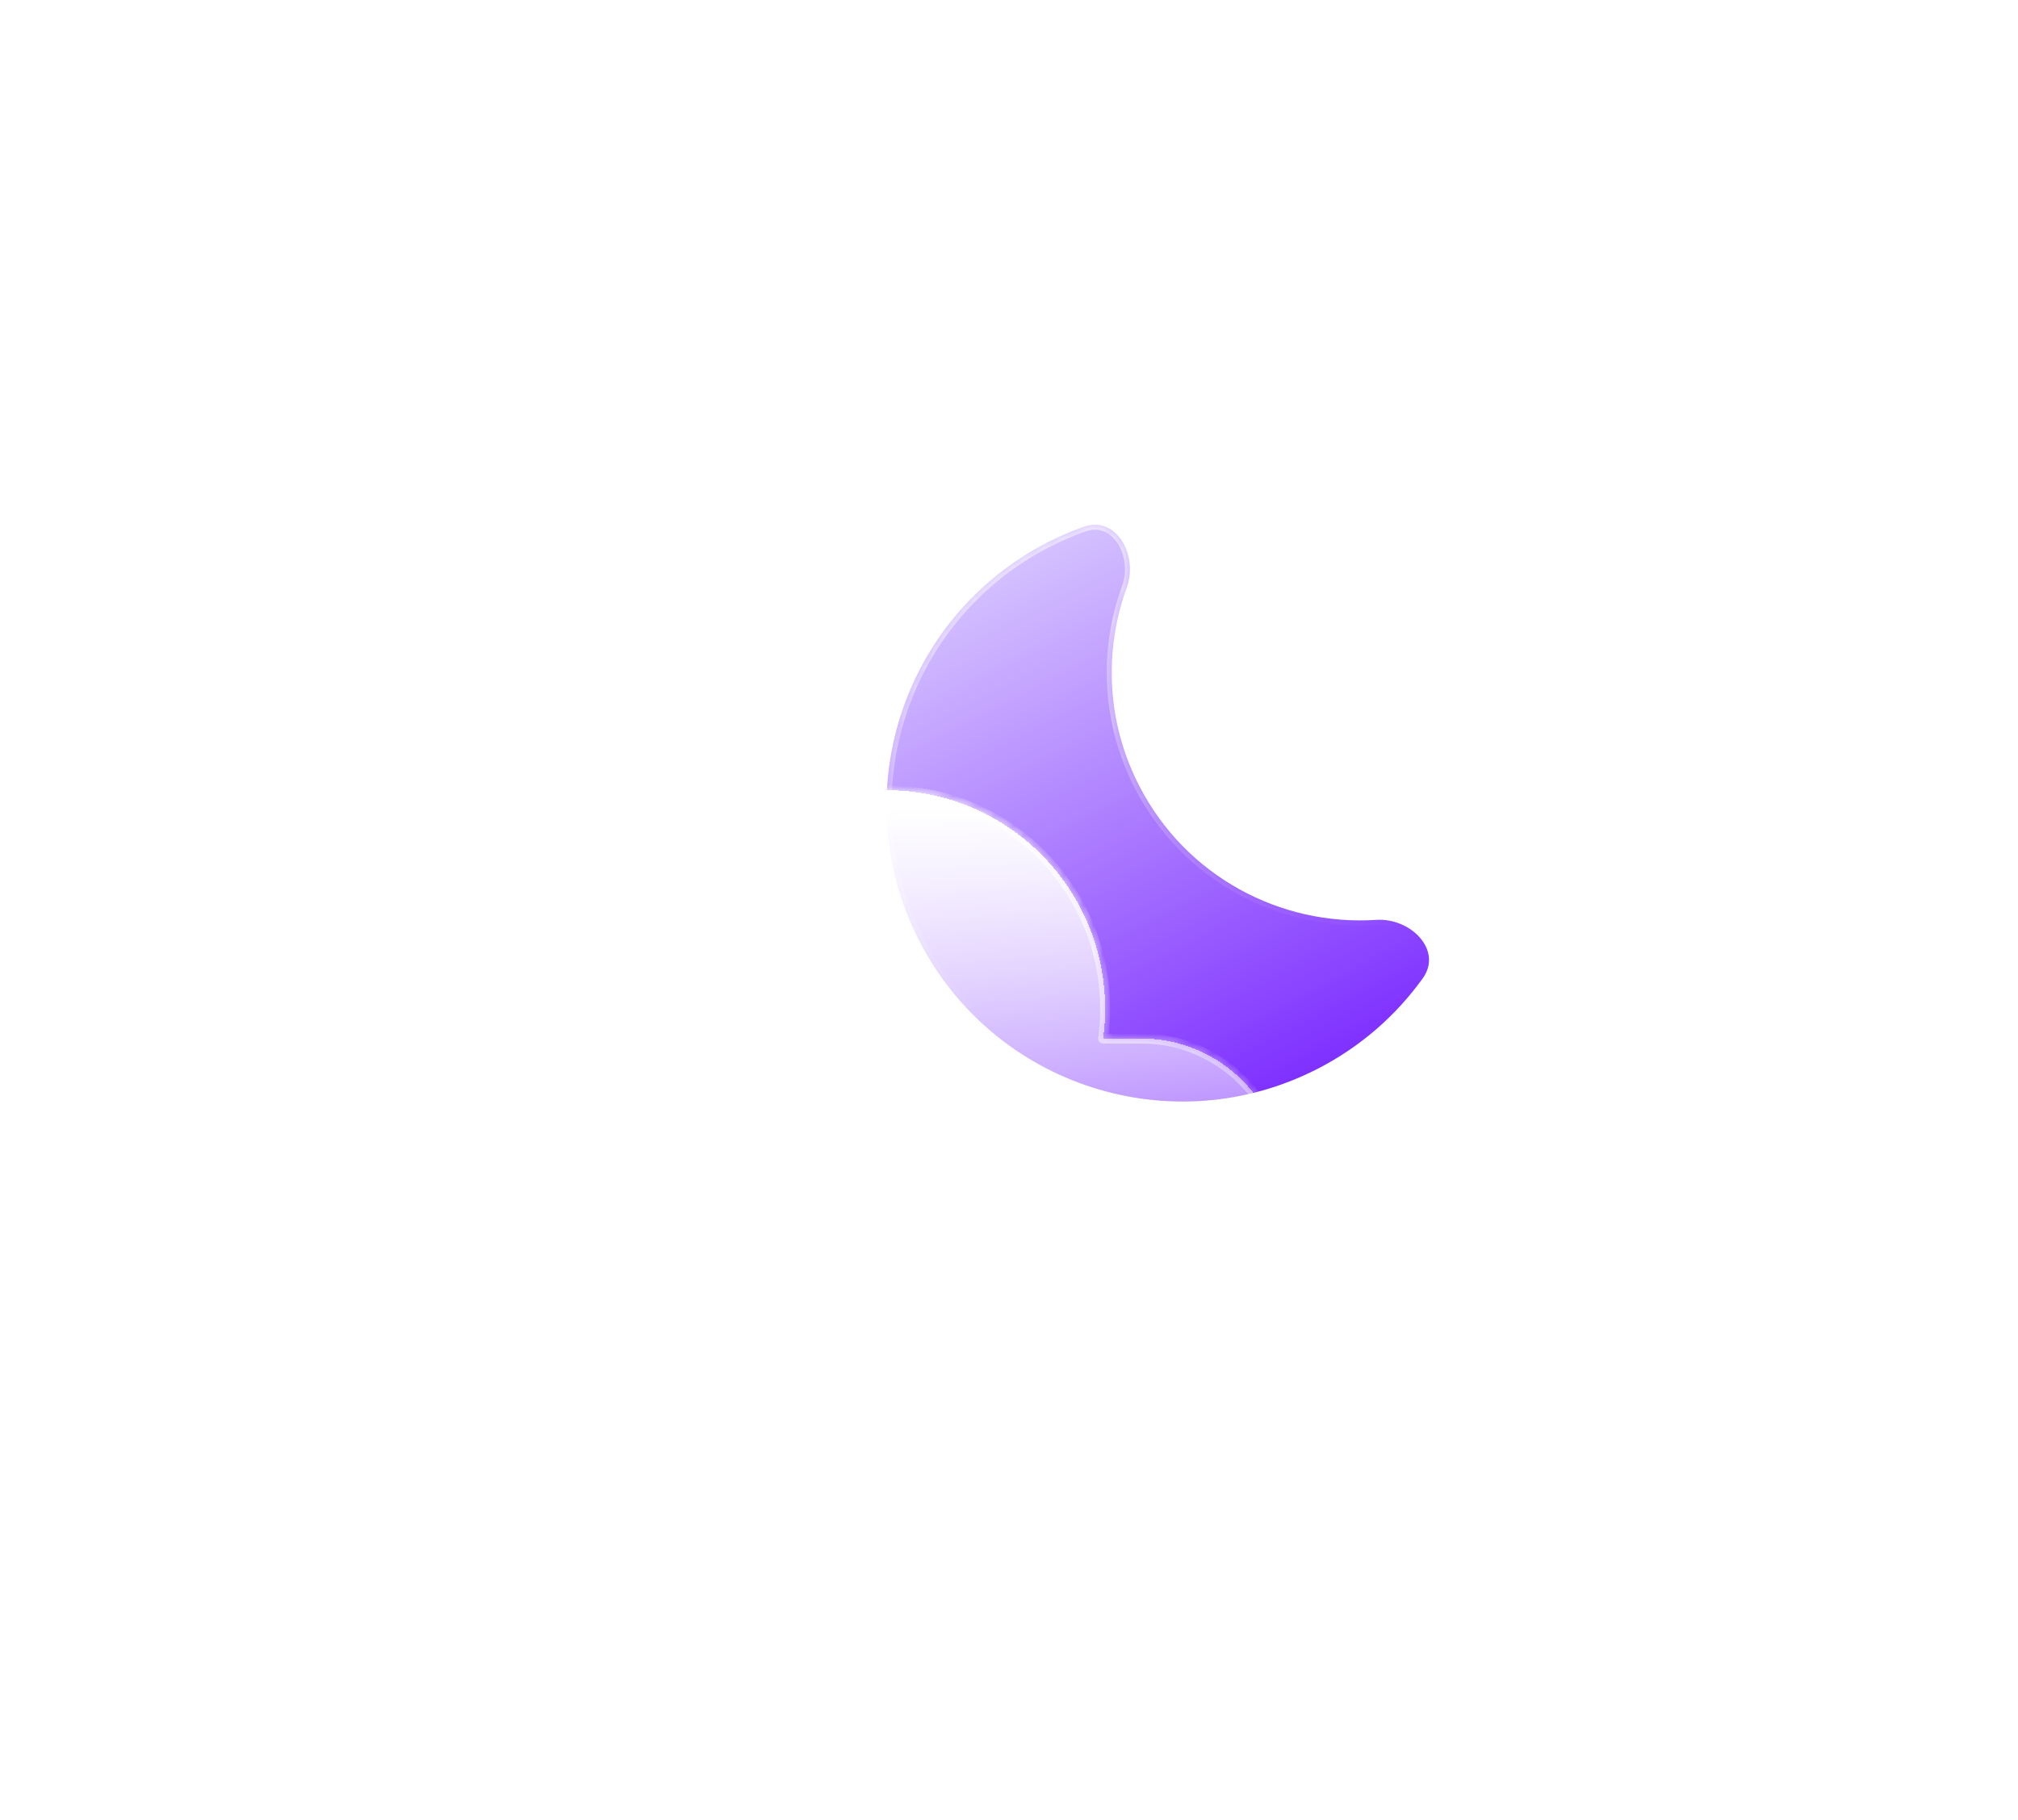 <svg width="204" height="184" viewBox="0 0 204 184" fill="none" xmlns="http://www.w3.org/2000/svg">
<g filter="url(#filter0_bdd_366_880)">
<mask id="path-1-inside-1_366_880" fill="white">
<path fill-rule="evenodd" clip-rule="evenodd" d="M130.549 38.259C133.839 37.089 136.093 41.134 134.9 44.414C132.597 50.748 132.839 57.986 136.165 64.452C140.877 73.613 150.451 78.64 160.115 78.003C163.601 77.774 166.867 81.064 164.831 83.903C162.155 87.636 158.577 90.807 154.212 93.052C139.523 100.607 121.491 94.825 113.936 80.136C106.38 65.447 112.163 47.415 126.852 39.859C128.064 39.236 129.299 38.703 130.549 38.259Z"/>
</mask>
<path fill-rule="evenodd" clip-rule="evenodd" d="M130.549 38.259C133.839 37.089 136.093 41.134 134.9 44.414C132.597 50.748 132.839 57.986 136.165 64.452C140.877 73.613 150.451 78.64 160.115 78.003C163.601 77.774 166.867 81.064 164.831 83.903C162.155 87.636 158.577 90.807 154.212 93.052C139.523 100.607 121.491 94.825 113.936 80.136C106.38 65.447 112.163 47.415 126.852 39.859C128.064 39.236 129.299 38.703 130.549 38.259Z" fill="url(#paint0_linear_366_880)"/>
<path d="M136.609 64.223C133.35 57.887 133.112 50.793 135.37 44.585L134.43 44.243C132.081 50.702 132.328 58.086 135.72 64.681L136.609 64.223ZM160.082 77.504C150.61 78.129 141.227 73.201 136.609 64.223L135.72 64.681C140.526 74.025 150.292 79.152 160.147 78.502L160.082 77.504ZM164.425 83.612C161.794 87.282 158.276 90.399 153.983 92.607L154.441 93.496C158.878 91.214 162.517 87.991 165.238 84.195L164.425 83.612ZM153.983 92.607C139.54 100.036 121.809 94.35 114.38 79.907L113.491 80.365C121.173 95.299 139.507 101.178 154.441 93.496L153.983 92.607ZM114.38 79.907C106.951 65.464 112.637 47.733 127.08 40.304L126.623 39.415C111.689 47.096 105.809 65.43 113.491 80.365L114.38 79.907ZM127.08 40.304C128.273 39.691 129.487 39.167 130.717 38.73L130.382 37.788C129.111 38.239 127.855 38.781 126.623 39.415L127.08 40.304ZM160.147 78.502C161.733 78.398 163.27 79.098 164.166 80.13C164.611 80.642 164.884 81.22 164.946 81.804C165.007 82.38 164.866 82.997 164.425 83.612L165.238 84.195C165.814 83.39 166.028 82.531 165.94 81.699C165.853 80.874 165.474 80.111 164.921 79.475C163.822 78.209 161.982 77.379 160.082 77.504L160.147 78.502ZM135.37 44.585C136.021 42.796 135.735 40.801 134.825 39.396C134.368 38.689 133.74 38.114 132.973 37.803C132.198 37.488 131.314 37.456 130.382 37.788L130.717 38.73C131.429 38.476 132.06 38.511 132.597 38.729C133.14 38.95 133.618 39.371 133.986 39.94C134.727 41.084 134.973 42.752 134.43 44.243L135.37 44.585Z" fill="url(#paint1_linear_366_880)" mask="url(#path-1-inside-1_366_880)"/>
</g>
<g filter="url(#filter1_bd_366_880)">
<mask id="path-3-inside-2_366_880" fill="white">
<path fill-rule="evenodd" clip-rule="evenodd" d="M136.232 118.79C136.288 118.791 136.344 118.791 136.4 118.791C144.35 118.791 150.795 112.347 150.795 104.397C150.795 96.447 144.35 90.002 136.4 90.002C136.344 90.002 136.288 90.002 136.232 90.003V90.002H132.514C132.648 89.017 132.718 88.011 132.718 86.989C132.718 74.787 122.826 64.895 110.623 64.895C98.421 64.895 88.529 74.787 88.529 86.989C88.529 88.14 88.617 89.271 88.787 90.375C87.736 90.131 86.641 90.002 85.516 90.002C77.566 90.002 71.122 96.447 71.122 104.397C71.122 112.347 77.566 118.791 85.516 118.791C85.572 118.791 85.628 118.791 85.684 118.79L85.683 118.791H136.232V118.79Z"/>
</mask>
<path fill-rule="evenodd" clip-rule="evenodd" d="M136.232 118.79C136.288 118.791 136.344 118.791 136.4 118.791C144.35 118.791 150.795 112.347 150.795 104.397C150.795 96.447 144.35 90.002 136.4 90.002C136.344 90.002 136.288 90.002 136.232 90.003V90.002H132.514C132.648 89.017 132.718 88.011 132.718 86.989C132.718 74.787 122.826 64.895 110.623 64.895C98.421 64.895 88.529 74.787 88.529 86.989C88.529 88.14 88.617 89.271 88.787 90.375C87.736 90.131 86.641 90.002 85.516 90.002C77.566 90.002 71.122 96.447 71.122 104.397C71.122 112.347 77.566 118.791 85.516 118.791C85.572 118.791 85.628 118.791 85.684 118.79L85.683 118.791H136.232V118.79Z" fill="url(#paint2_linear_366_880)" shape-rendering="crispEdges"/>
<path d="M136.232 118.79L136.238 118.29C136.104 118.289 135.976 118.341 135.881 118.435C135.786 118.529 135.732 118.657 135.732 118.79H136.232ZM136.232 90.003H135.732C135.732 90.136 135.786 90.264 135.881 90.358C135.976 90.452 136.104 90.504 136.238 90.503L136.232 90.003ZM136.232 90.002H136.732C136.732 89.726 136.508 89.502 136.232 89.502V90.002ZM132.514 90.002L132.019 89.934C131.999 90.077 132.042 90.222 132.137 90.331C132.232 90.439 132.37 90.502 132.514 90.502V90.002ZM88.787 90.375L88.674 90.862C88.835 90.9 89.005 90.855 89.127 90.742C89.249 90.629 89.306 90.463 89.281 90.299L88.787 90.375ZM85.684 118.79L86.076 119.1C86.196 118.949 86.218 118.743 86.133 118.57C86.048 118.397 85.871 118.288 85.678 118.29L85.684 118.79ZM85.683 118.791L85.291 118.481C85.172 118.632 85.15 118.837 85.233 119.009C85.317 119.182 85.492 119.291 85.683 119.291V118.791ZM136.232 118.791V119.291C136.508 119.291 136.732 119.068 136.732 118.791H136.232ZM136.227 119.29C136.284 119.291 136.342 119.291 136.4 119.291V118.291C136.346 118.291 136.292 118.291 136.238 118.29L136.227 119.29ZM136.4 119.291C144.626 119.291 151.295 112.623 151.295 104.397H150.295C150.295 112.071 144.074 118.291 136.4 118.291V119.291ZM151.295 104.397C151.295 96.171 144.626 89.502 136.4 89.502V90.502C144.074 90.502 150.295 96.723 150.295 104.397H151.295ZM136.4 89.502C136.342 89.502 136.284 89.502 136.227 89.503L136.238 90.503C136.292 90.502 136.346 90.502 136.4 90.502V89.502ZM135.732 90.002V90.003H136.732V90.002H135.732ZM132.514 90.502H136.232V89.502H132.514V90.502ZM133.009 90.07C133.147 89.062 133.218 88.034 133.218 86.989H132.218C132.218 87.988 132.15 88.972 132.019 89.934L133.009 90.07ZM133.218 86.989C133.218 74.51 123.102 64.395 110.623 64.395V65.395C122.55 65.395 132.218 75.063 132.218 86.989H133.218ZM110.623 64.395C98.145 64.395 88.029 74.51 88.029 86.989H89.029C89.029 75.063 98.697 65.395 110.623 65.395V64.395ZM88.029 86.989C88.029 88.166 88.119 89.322 88.293 90.451L89.281 90.299C89.115 89.22 89.029 88.115 89.029 86.989H88.029ZM88.9 89.888C87.813 89.635 86.68 89.502 85.516 89.502V90.502C86.603 90.502 87.66 90.626 88.674 90.862L88.9 89.888ZM85.516 89.502C77.29 89.502 70.622 96.171 70.622 104.397H71.622C71.622 96.723 77.843 90.502 85.516 90.502V89.502ZM70.622 104.397C70.622 112.623 77.29 119.291 85.516 119.291V118.291C77.843 118.291 71.622 112.071 71.622 104.397H70.622ZM85.516 119.291C85.574 119.291 85.632 119.291 85.69 119.29L85.678 118.29C85.624 118.291 85.57 118.291 85.516 118.291V119.291ZM86.076 119.101L86.076 119.1L85.292 118.481L85.291 118.481L86.076 119.101ZM136.232 118.291H85.683V119.291H136.232V118.291ZM135.732 118.79V118.791H136.732V118.79H135.732Z" fill="url(#paint3_linear_366_880)" mask="url(#path-3-inside-2_366_880)"/>
</g>
<defs>
<filter id="filter0_bdd_366_880" x="39.617" y="0.052" width="163.842" height="161.318" filterUnits="userSpaceOnUse" color-interpolation-filters="sRGB">
<feFlood flood-opacity="0" result="BackgroundImageFix"/>
<feGaussianBlur in="BackgroundImageFix" stdDeviation="7"/>
<feComposite in2="SourceAlpha" operator="in" result="effect1_backgroundBlur_366_880"/>
<feColorMatrix in="SourceAlpha" type="matrix" values="0 0 0 0 0 0 0 0 0 0 0 0 0 0 0 0 0 0 127 0" result="hardAlpha"/>
<feOffset dx="-21" dy="15"/>
<feGaussianBlur stdDeviation="25"/>
<feComposite in2="hardAlpha" operator="out"/>
<feColorMatrix type="matrix" values="0 0 0 0 0.113 0 0 0 0 0.149 0 0 0 0 0.275 0 0 0 0.25 0"/>
<feBlend mode="normal" in2="effect1_backgroundBlur_366_880" result="effect2_dropShadow_366_880"/>
<feColorMatrix in="SourceAlpha" type="matrix" values="0 0 0 0 0 0 0 0 0 0 0 0 0 0 0 0 0 0 127 0" result="hardAlpha"/>
<feOffset/>
<feGaussianBlur stdDeviation="19"/>
<feComposite in2="hardAlpha" operator="out"/>
<feColorMatrix type="matrix" values="0 0 0 0 0.62 0 0 0 0 0.424 0 0 0 0 1 0 0 0 0.4 0"/>
<feBlend mode="normal" in2="effect2_dropShadow_366_880" result="effect3_dropShadow_366_880"/>
<feBlend mode="normal" in="SourceGraphic" in2="effect3_dropShadow_366_880" result="shape"/>
</filter>
<filter id="filter1_bd_366_880" x="0.122" y="29.895" width="179.673" height="153.897" filterUnits="userSpaceOnUse" color-interpolation-filters="sRGB">
<feFlood flood-opacity="0" result="BackgroundImageFix"/>
<feGaussianBlur in="BackgroundImageFix" stdDeviation="7"/>
<feComposite in2="SourceAlpha" operator="in" result="effect1_backgroundBlur_366_880"/>
<feColorMatrix in="SourceAlpha" type="matrix" values="0 0 0 0 0 0 0 0 0 0 0 0 0 0 0 0 0 0 127 0" result="hardAlpha"/>
<feOffset dx="-21" dy="15"/>
<feGaussianBlur stdDeviation="25"/>
<feComposite in2="hardAlpha" operator="out"/>
<feColorMatrix type="matrix" values="0 0 0 0 0.113 0 0 0 0 0.149 0 0 0 0 0.275 0 0 0 0.25 0"/>
<feBlend mode="normal" in2="effect1_backgroundBlur_366_880" result="effect2_dropShadow_366_880"/>
<feBlend mode="normal" in="SourceGraphic" in2="effect2_dropShadow_366_880" result="shape"/>
</filter>
<linearGradient id="paint0_linear_366_880" x1="119.713" y1="44.123" x2="147.074" y2="97.316" gradientUnits="userSpaceOnUse">
<stop offset="0" stop-color="#D4C0FF"/>
<stop offset="1" stop-color="#7E2FFF"/>
</linearGradient>
<linearGradient id="paint1_linear_366_880" x1="121.63" y1="15.421" x2="137.3" y2="85.212" gradientUnits="userSpaceOnUse">
<stop stop-color="white"/>
<stop offset="1" stop-color="white" stop-opacity="0"/>
</linearGradient>
<linearGradient id="paint2_linear_366_880" x1="114.664" y1="66.516" x2="114.664" y2="124.881" gradientUnits="userSpaceOnUse">
<stop stop-color="white"/>
<stop offset="1" stop-color="white" stop-opacity="0"/>
</linearGradient>
<linearGradient id="paint3_linear_366_880" x1="110.958" y1="64.895" x2="110.958" y2="118.791" gradientUnits="userSpaceOnUse">
<stop stop-color="white"/>
<stop offset="1" stop-color="white" stop-opacity="0"/>
</linearGradient>
</defs>
</svg>
